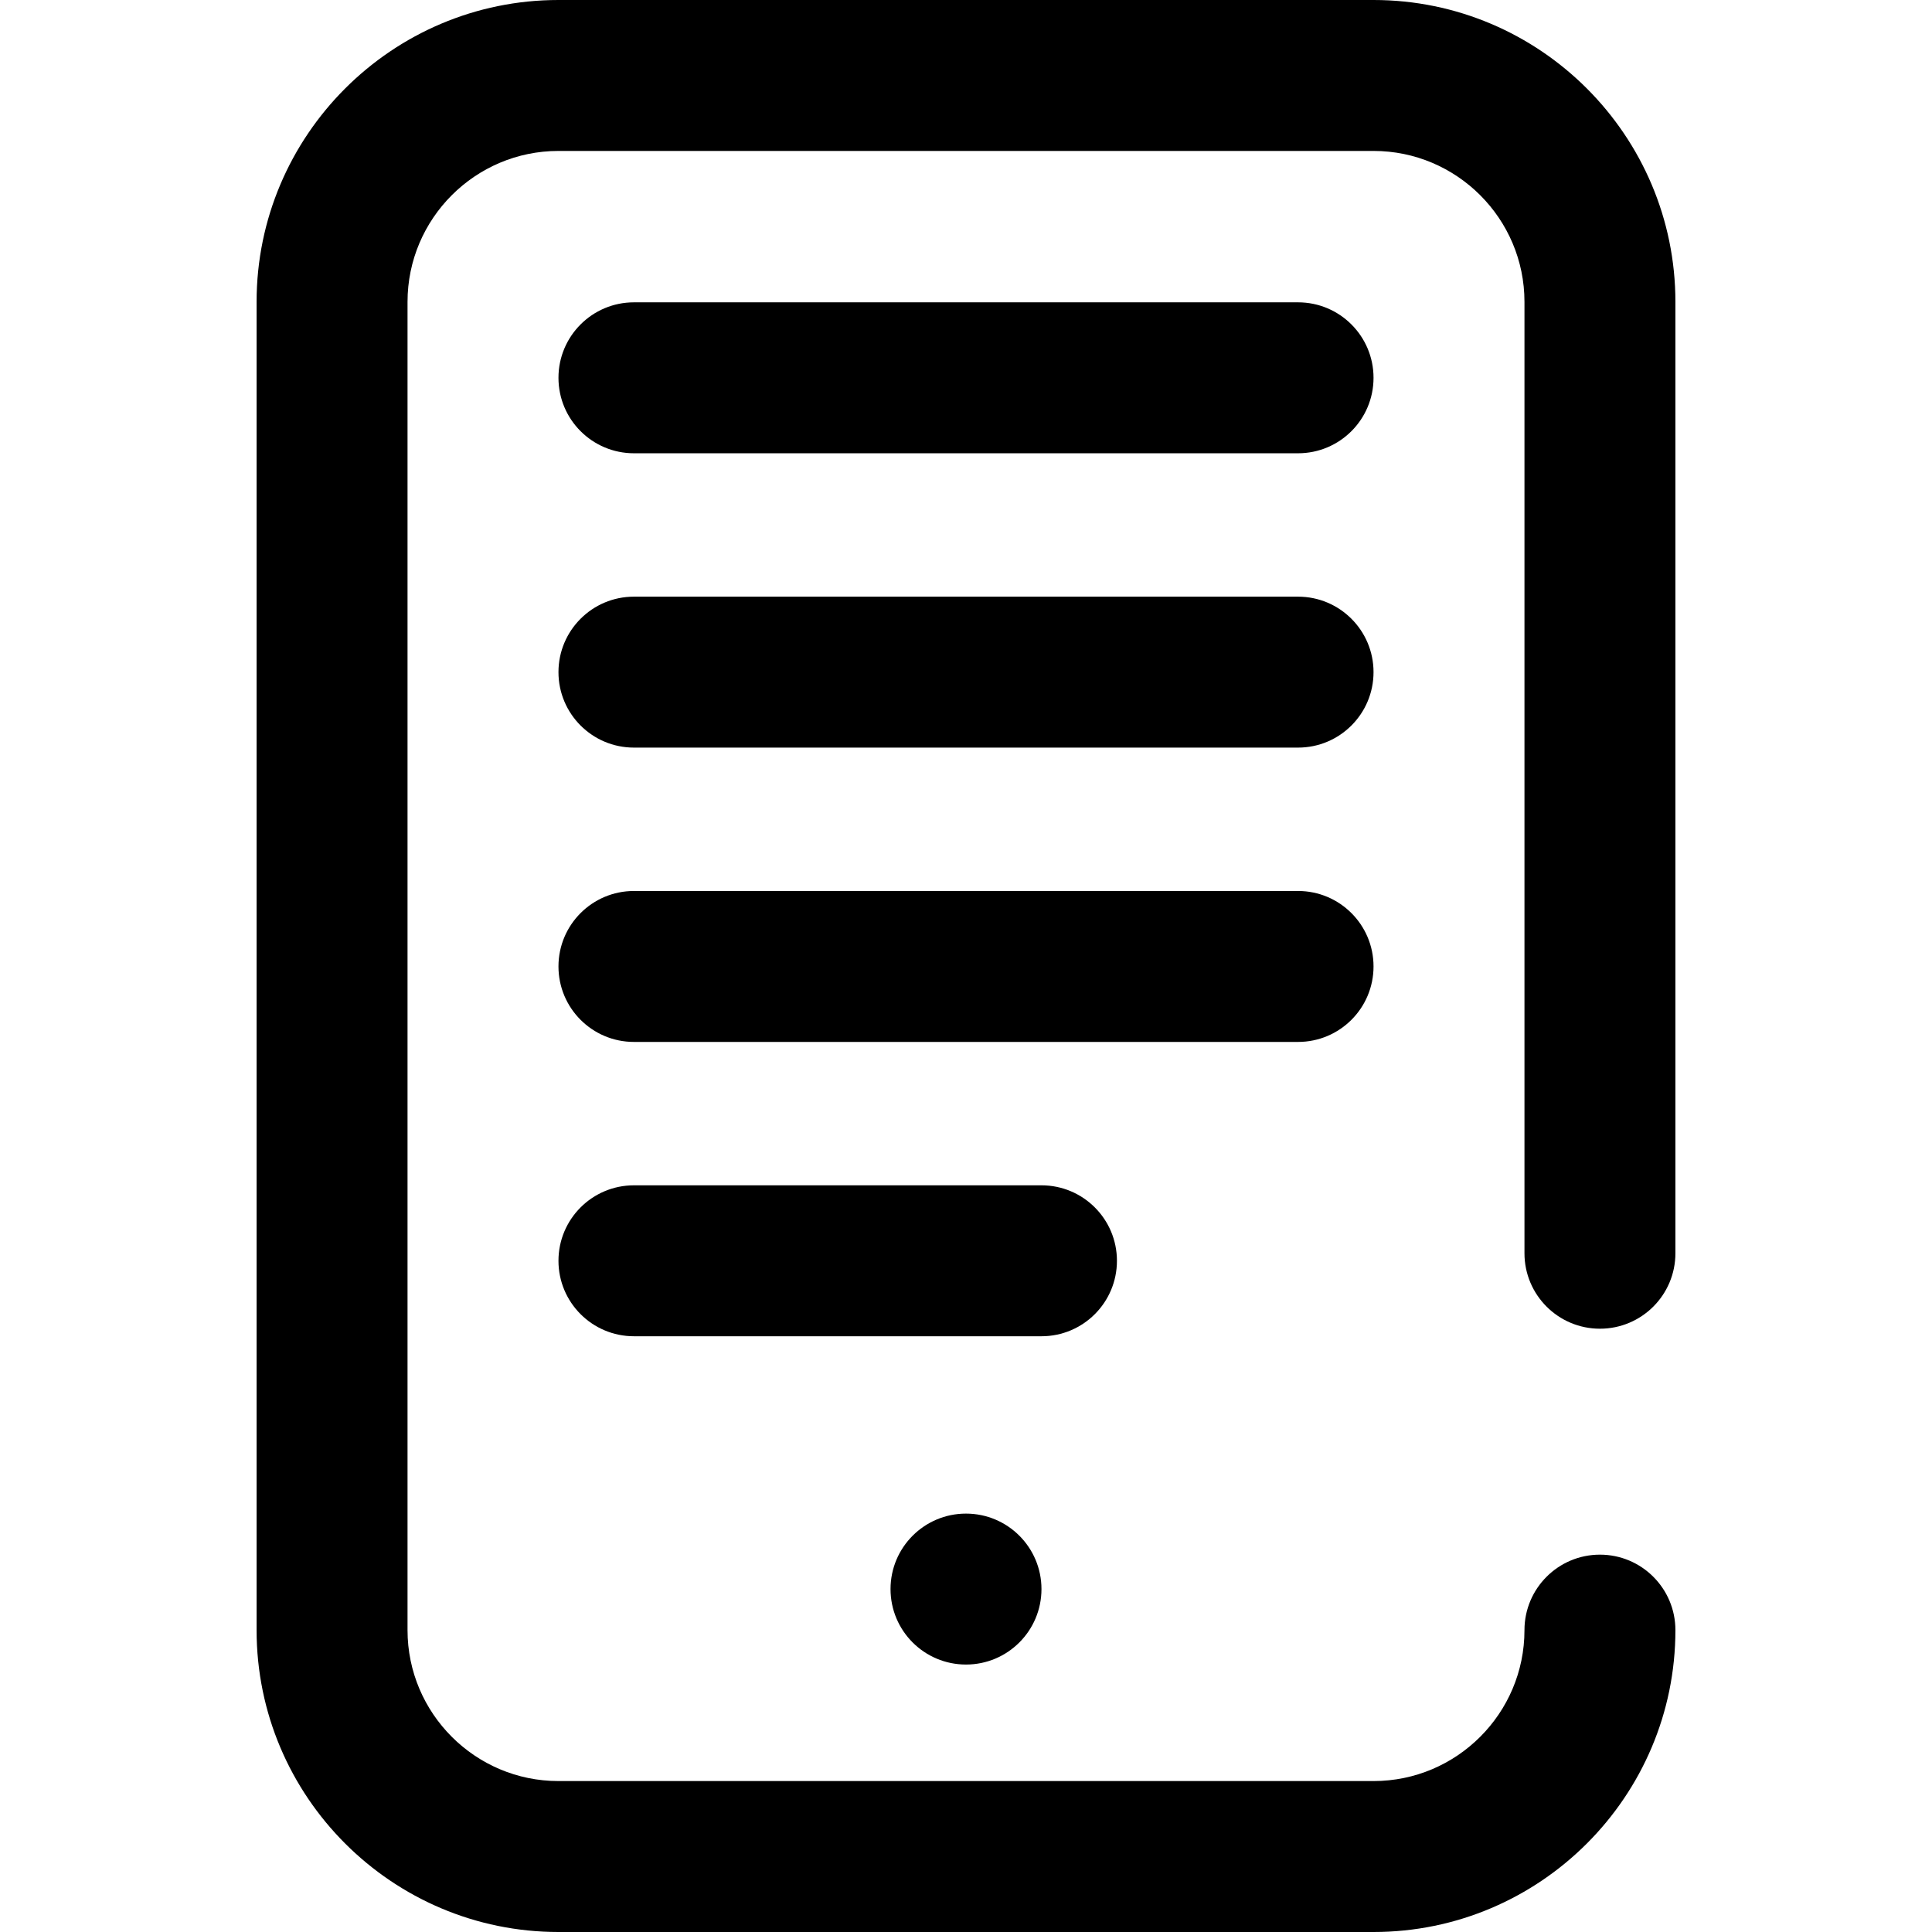 <?xml version="1.0" encoding="iso-8859-1"?>
<!-- Generator: Adobe Illustrator 19.0.0, SVG Export Plug-In . SVG Version: 6.00 Build 0)  -->
<svg version="1.1" id="Capa_1" xmlns="http://www.w3.org/2000/svg" xmlns:xlink="http://www.w3.org/1999/xlink" x="0px" y="0px"
	 viewBox="0 0 512 512" style="enable-background:new 0 0 512 512;" xml:space="preserve">
<g>
	<g>
		<g>
			<path d="M296,334.122c0-11.046-8.954-20-20-20H168c-11.046,0-20,8.954-20,20c0,11.046,8.954,20,20,20h108
				C287.046,354.122,296,345.168,296,334.122z"/>
			<circle cx="256" cy="421.122" r="20"/>
			<path d="M424,352.122c11.046,0,20-8.954,20-20V80c0-44.112-35.888-80-80-80H148c-44.112,0-80,35.888-80,80v352
				c0,44.112,35.888,80,80,80h216c44.112,0,80-35.888,80-80c0-11.046-8.954-20-20-20c-11.046,0-20,8.954-20,20
				c0,22.056-17.944,40-40,40H148c-22.056,0-40-17.944-40-40V80c0-22.056,17.944-40,40-40h216c22.056,0,40,17.944,40,40v252.122
				C404,343.168,412.954,352.122,424,352.122z"/>
			<path d="M364,256.122c0-11.046-8.954-20-20-20H168c-11.046,0-20,8.954-20,20s8.954,20,20,20h176
				C355.046,276.122,364,267.168,364,256.122z"/>
			<path d="M344,80.122H168c-11.046,0-20,8.954-20,20c0,11.046,8.954,20,20,20h176c11.046,0,20-8.954,20-20
				C364,89.076,355.046,80.122,344,80.122z"/>
			<path d="M344,158.122H168c-11.046,0-20,8.954-20,20c0,11.046,8.954,20,20,20h176c11.046,0,20-8.954,20-20
				C364,167.076,355.046,158.122,344,158.122z"/>
		</g>
	</g>
</g>
<g>
</g>
<g>
</g>
<g>
</g>
<g>
</g>
<g>
</g>
<g>
</g>
<g>
</g>
<g>
</g>
<g>
</g>
<g>
</g>
<g>
</g>
<g>
</g>
<g>
</g>
<g>
</g>
<g>
</g>
</svg>
